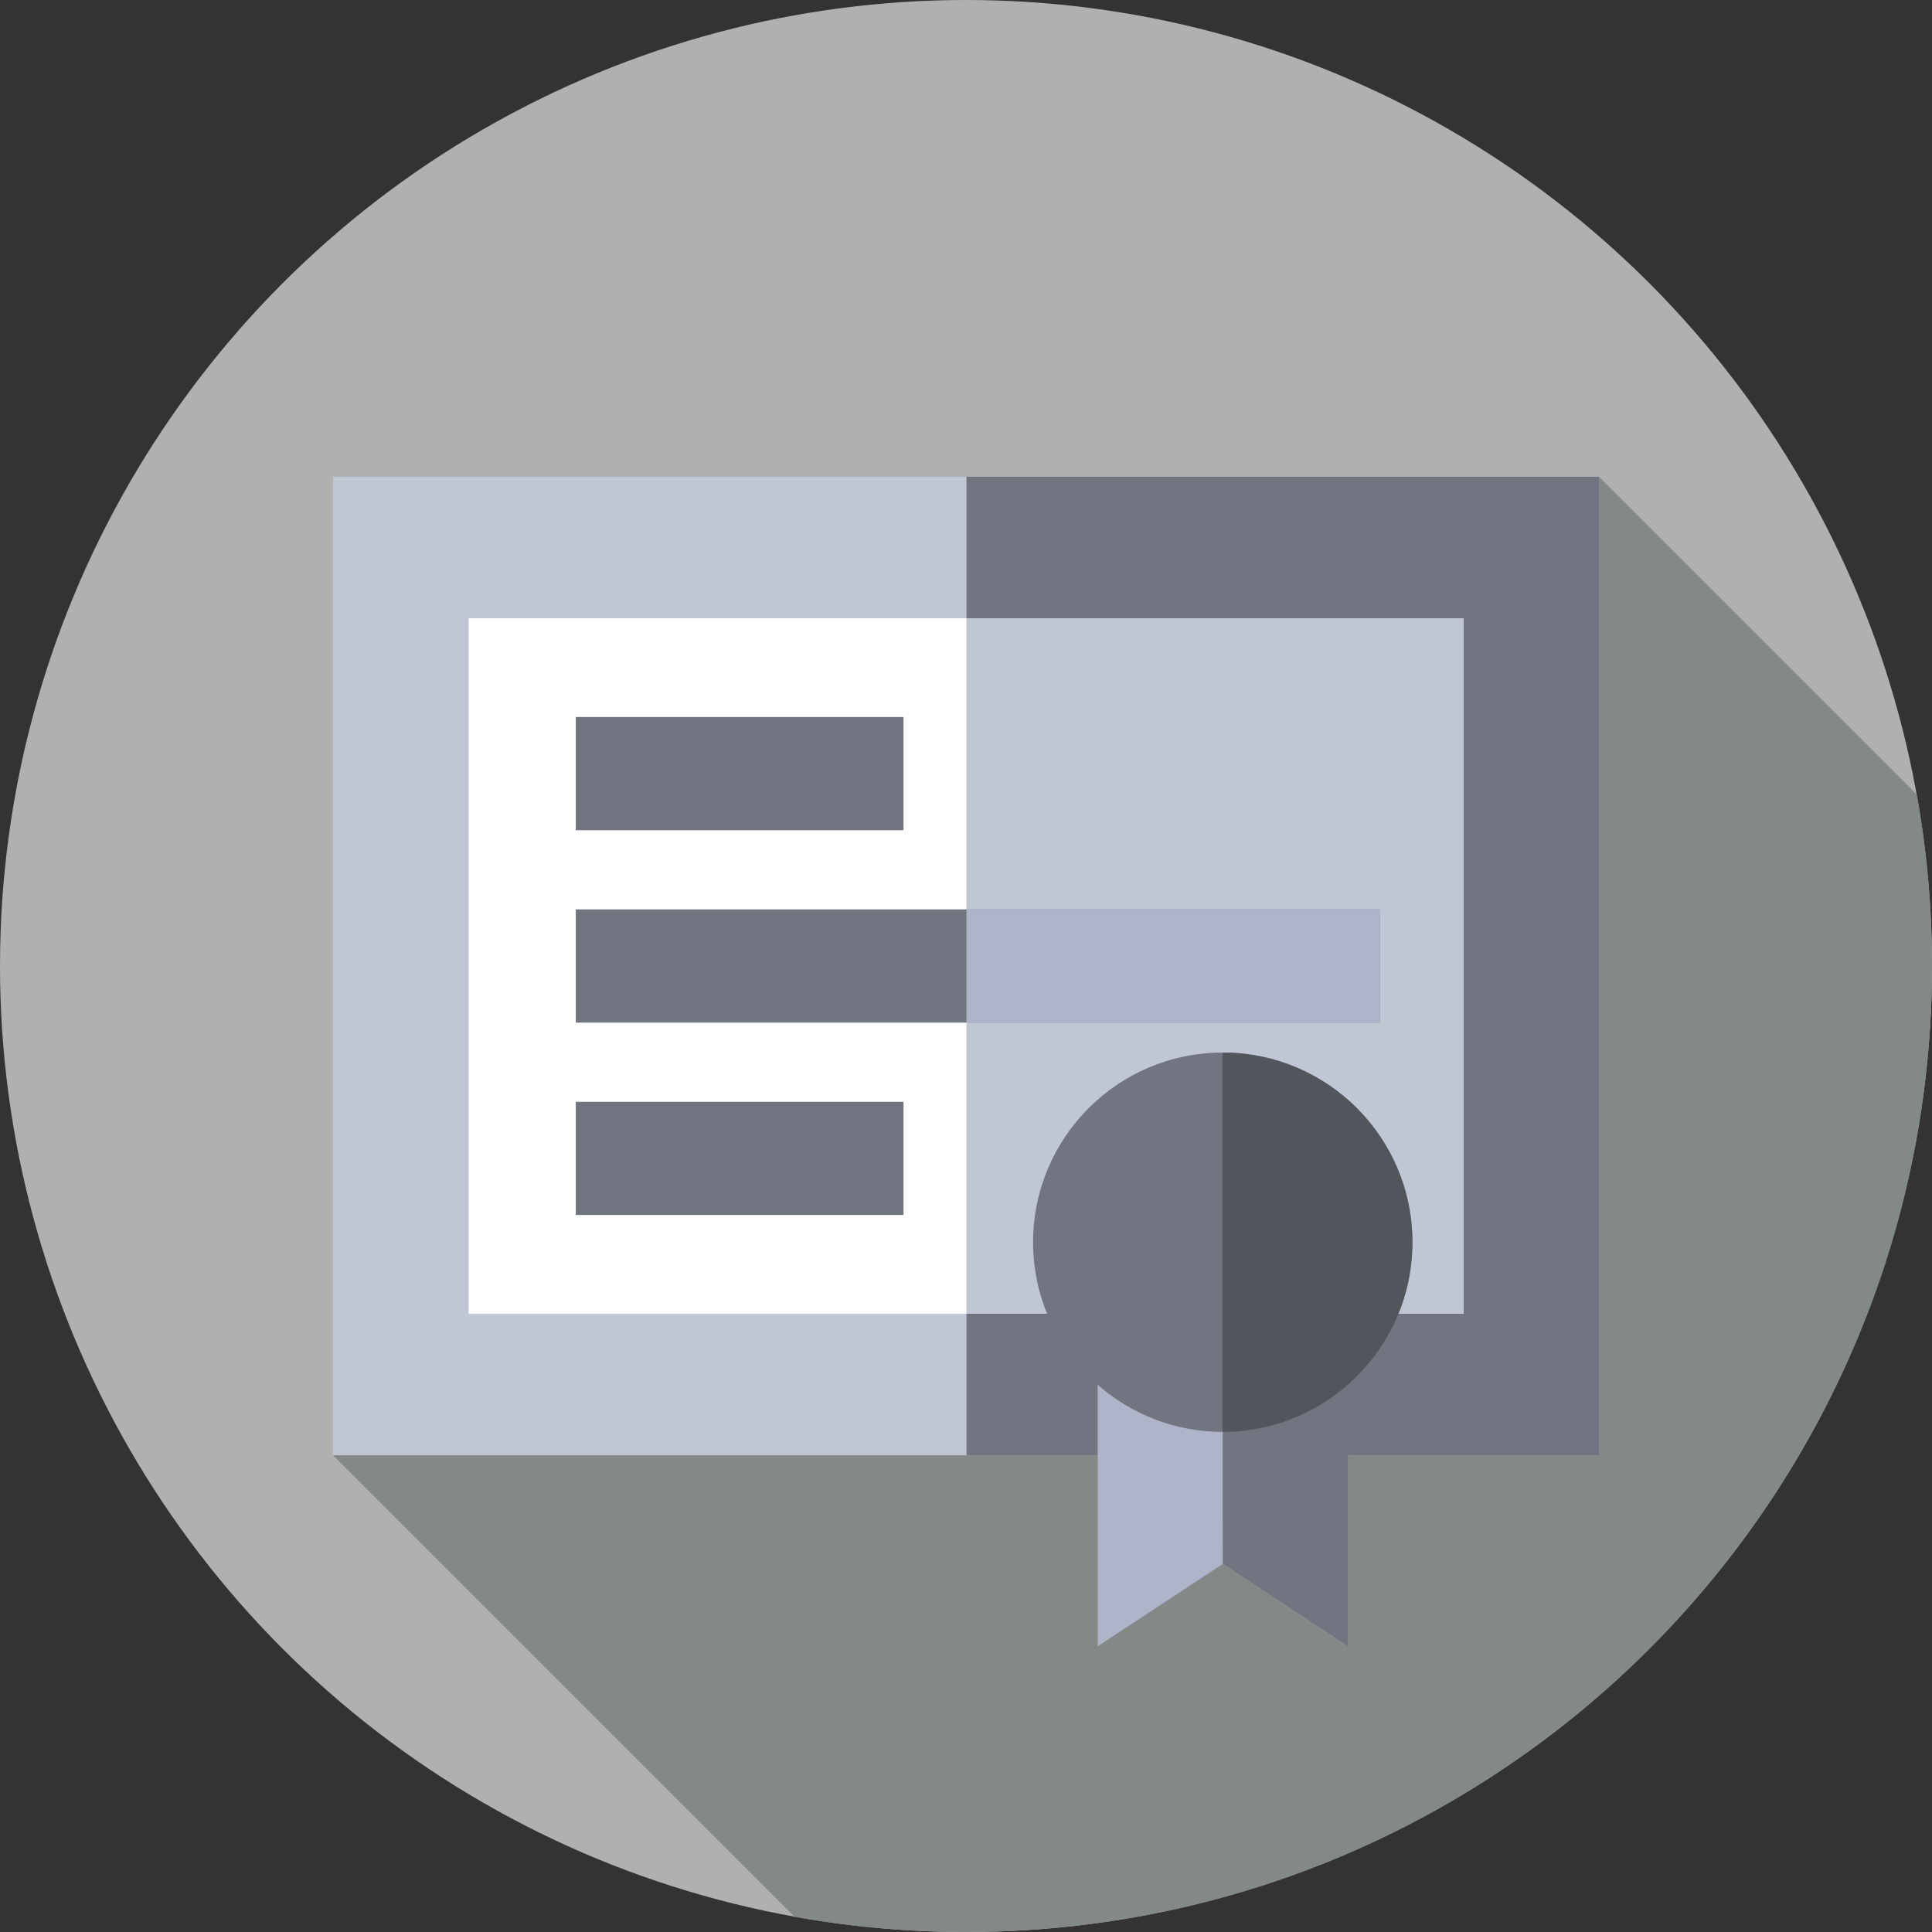 <svg id="Capa_1" enable-background="new 0 0 512 512" height="512" viewBox="0 0 512 512" width="512" xmlns="http://www.w3.org/2000/svg"><rect x="0" y="0" width="512" height="512" fill="#333333" stroke="none"/><g><g><g><g><g><g><g><g><circle cx="256" cy="256" fill="#b0b0b0" r="256"/></g></g></g></g></g></g></g><path d="m512 256c0-15.5-1.378-30.677-4.017-45.418l-84.247-84.247-335.472 259.33 122.318 122.318c14.741 2.639 29.918 4.017 45.418 4.017 141.385 0 256-114.615 256-256z" fill="#838987"/><g><path d="m88.264 126.335h335.472v259.33h-335.472z" fill="#c0c6d3"/></g><g><path d="m256.12 126.335h167.616v259.33h-167.616z" fill="#71757F"/></g><g><path d="m124.177 163.86h263.647v184.28h-263.647z" fill="#fff"/></g><g><path d="m256.12 163.86h131.703v184.28h-131.703z" fill="#c0c6d3"/></g><g><path d="m357.184 436.294-33.143-21.828-33.143 21.828v-101.258h66.286z" fill="#AFB4C8"/></g><path d="m323.986 335.036.055 79.43 33.143 21.828v-101.258z" fill="#71757F"/><g><path d="m152.587 190.012h86.856v30h-86.856z" fill="#71757F"/></g><g><path d="m152.587 291.989h86.856v30h-86.856z" fill="#71757F"/></g><g><path d="m152.587 241h213.067v30h-213.067z" fill="#71757F"/></g><g><path d="m256.12 241h109.534v30h-109.534z" fill="#afb4c8"/></g><g><circle cx="324.041" cy="329.201" fill="#71757F" r="50.26"/></g><g><path d="m324.041 278.941c-.018 0-.036.001-.055.001v100.516c.018 0 .036.001.055.001 27.758 0 50.259-22.502 50.259-50.26 0-27.756-22.502-50.258-50.259-50.258z" fill="#51565C"/></g></g></svg>